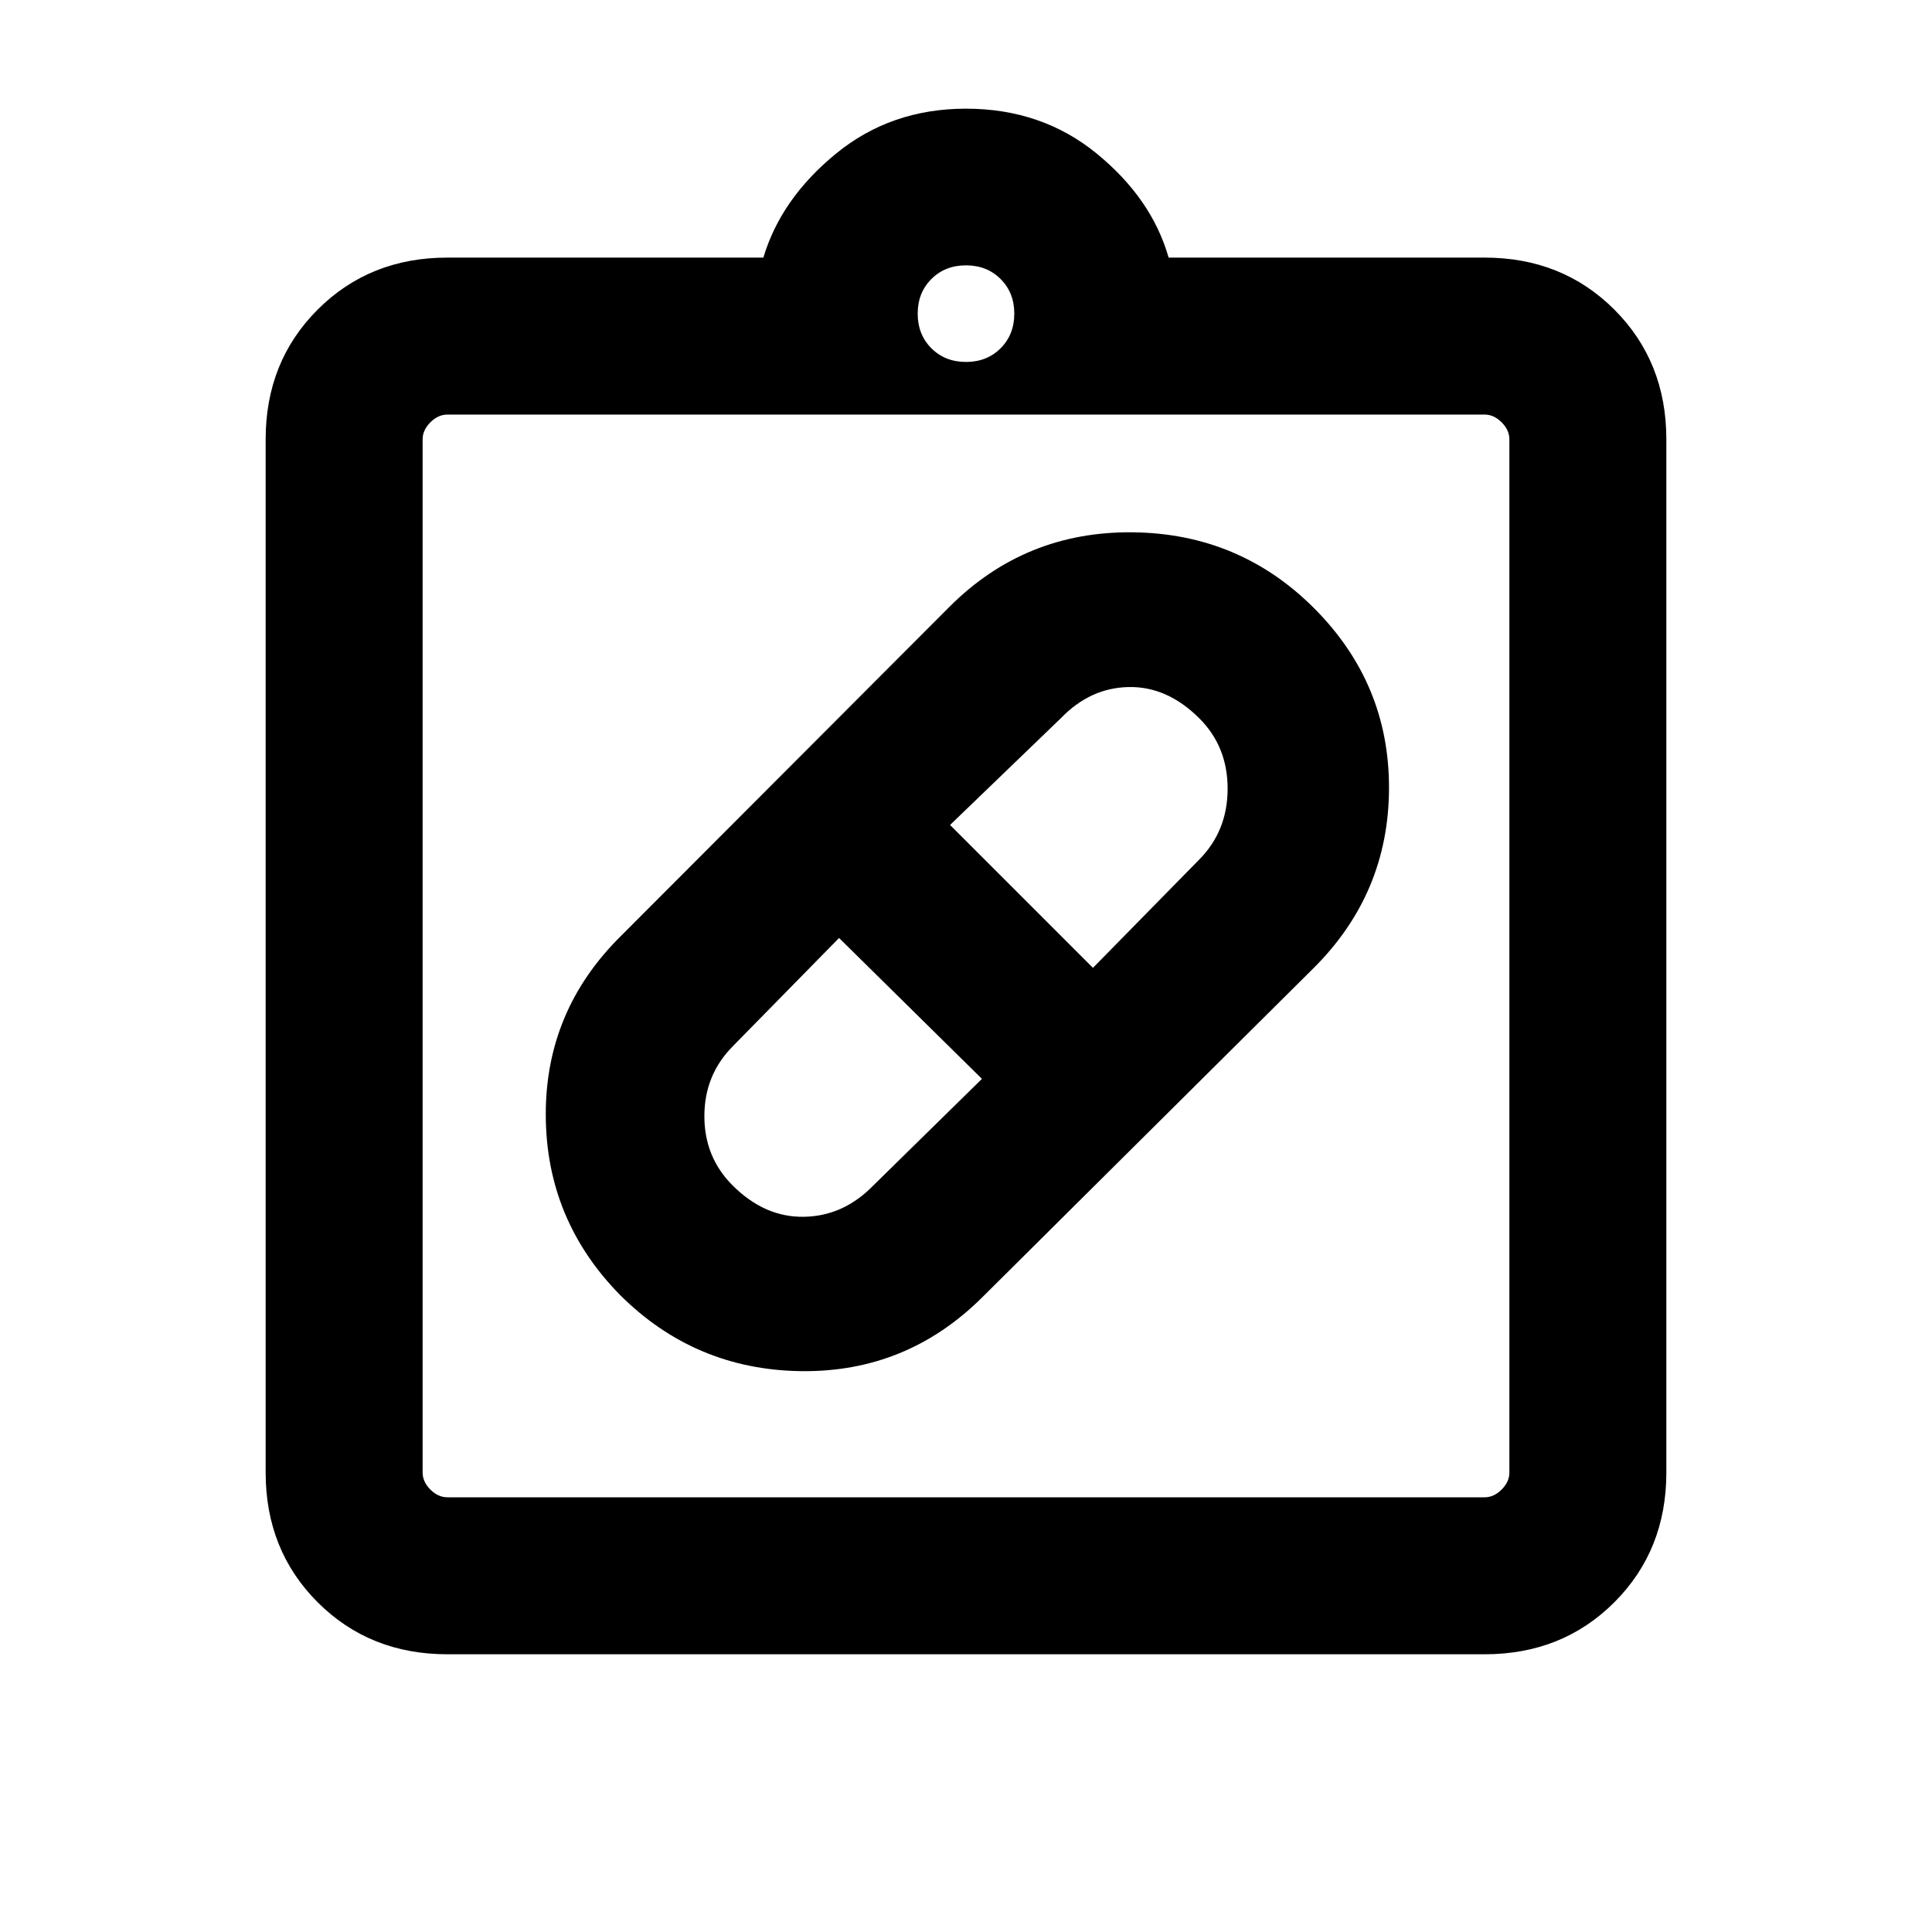 <svg xmlns="http://www.w3.org/2000/svg" height="20" viewBox="0 -960 960 960" width="20"><path d="M488.12-315.42q-37.6 37.42-90.13 36.73-52.53-.7-89.76-37.71-36.84-37.4-37.04-89.44-.19-52.04 37.39-89.12l163.3-163.62q37.48-37.42 90.76-36.92 53.28.5 90.51 37.9 37.23 37.4 37.04 89.44-.19 52.04-37.39 89.12L488.12-315.42ZM364-371q16 16 35.61 15.61 19.61-.38 34.39-15.61l53.92-52.92-71-70L364-440q-14 14.22-14 34.61T364-371Zm232-232q-16-16-35.19-15.61-19.19.38-33.81 15.61l-54.92 52.92 71 71L596-533q14-14.22 14-35.11T596-603ZM222.31-138q-38.62 0-64.47-25.84Q132-189.69 132-228.31v-513.38q0-38.62 25.84-64.47Q183.69-832 222.31-832h157q8.77-29.31 36.08-51.65Q442.69-906 480-906q37.69 0 65 22.35 27.31 22.34 35.69 51.65h157q38.62 0 64.47 25.84Q828-780.31 828-741.69v513.38q0 38.62-25.84 64.47Q776.31-138 737.69-138H222.31Zm0-78h515.38q4.62 0 8.46-3.85 3.85-3.84 3.85-8.46v-513.38q0-4.62-3.85-8.46-3.84-3.85-8.46-3.85H222.31q-4.62 0-8.46 3.85-3.85 3.84-3.85 8.46v513.38q0 4.62 3.85 8.46 3.84 3.85 8.46 3.85ZM480-780.15q10.4 0 17.2-6.8 6.8-6.8 6.8-17.2 0-10.4-6.8-17.2-6.8-6.8-17.2-6.8-10.4 0-17.2 6.8-6.8 6.8-6.8 17.2 0 10.4 6.8 17.2 6.8 6.8 17.2 6.8ZM210-216v-538 538Z"/></svg>